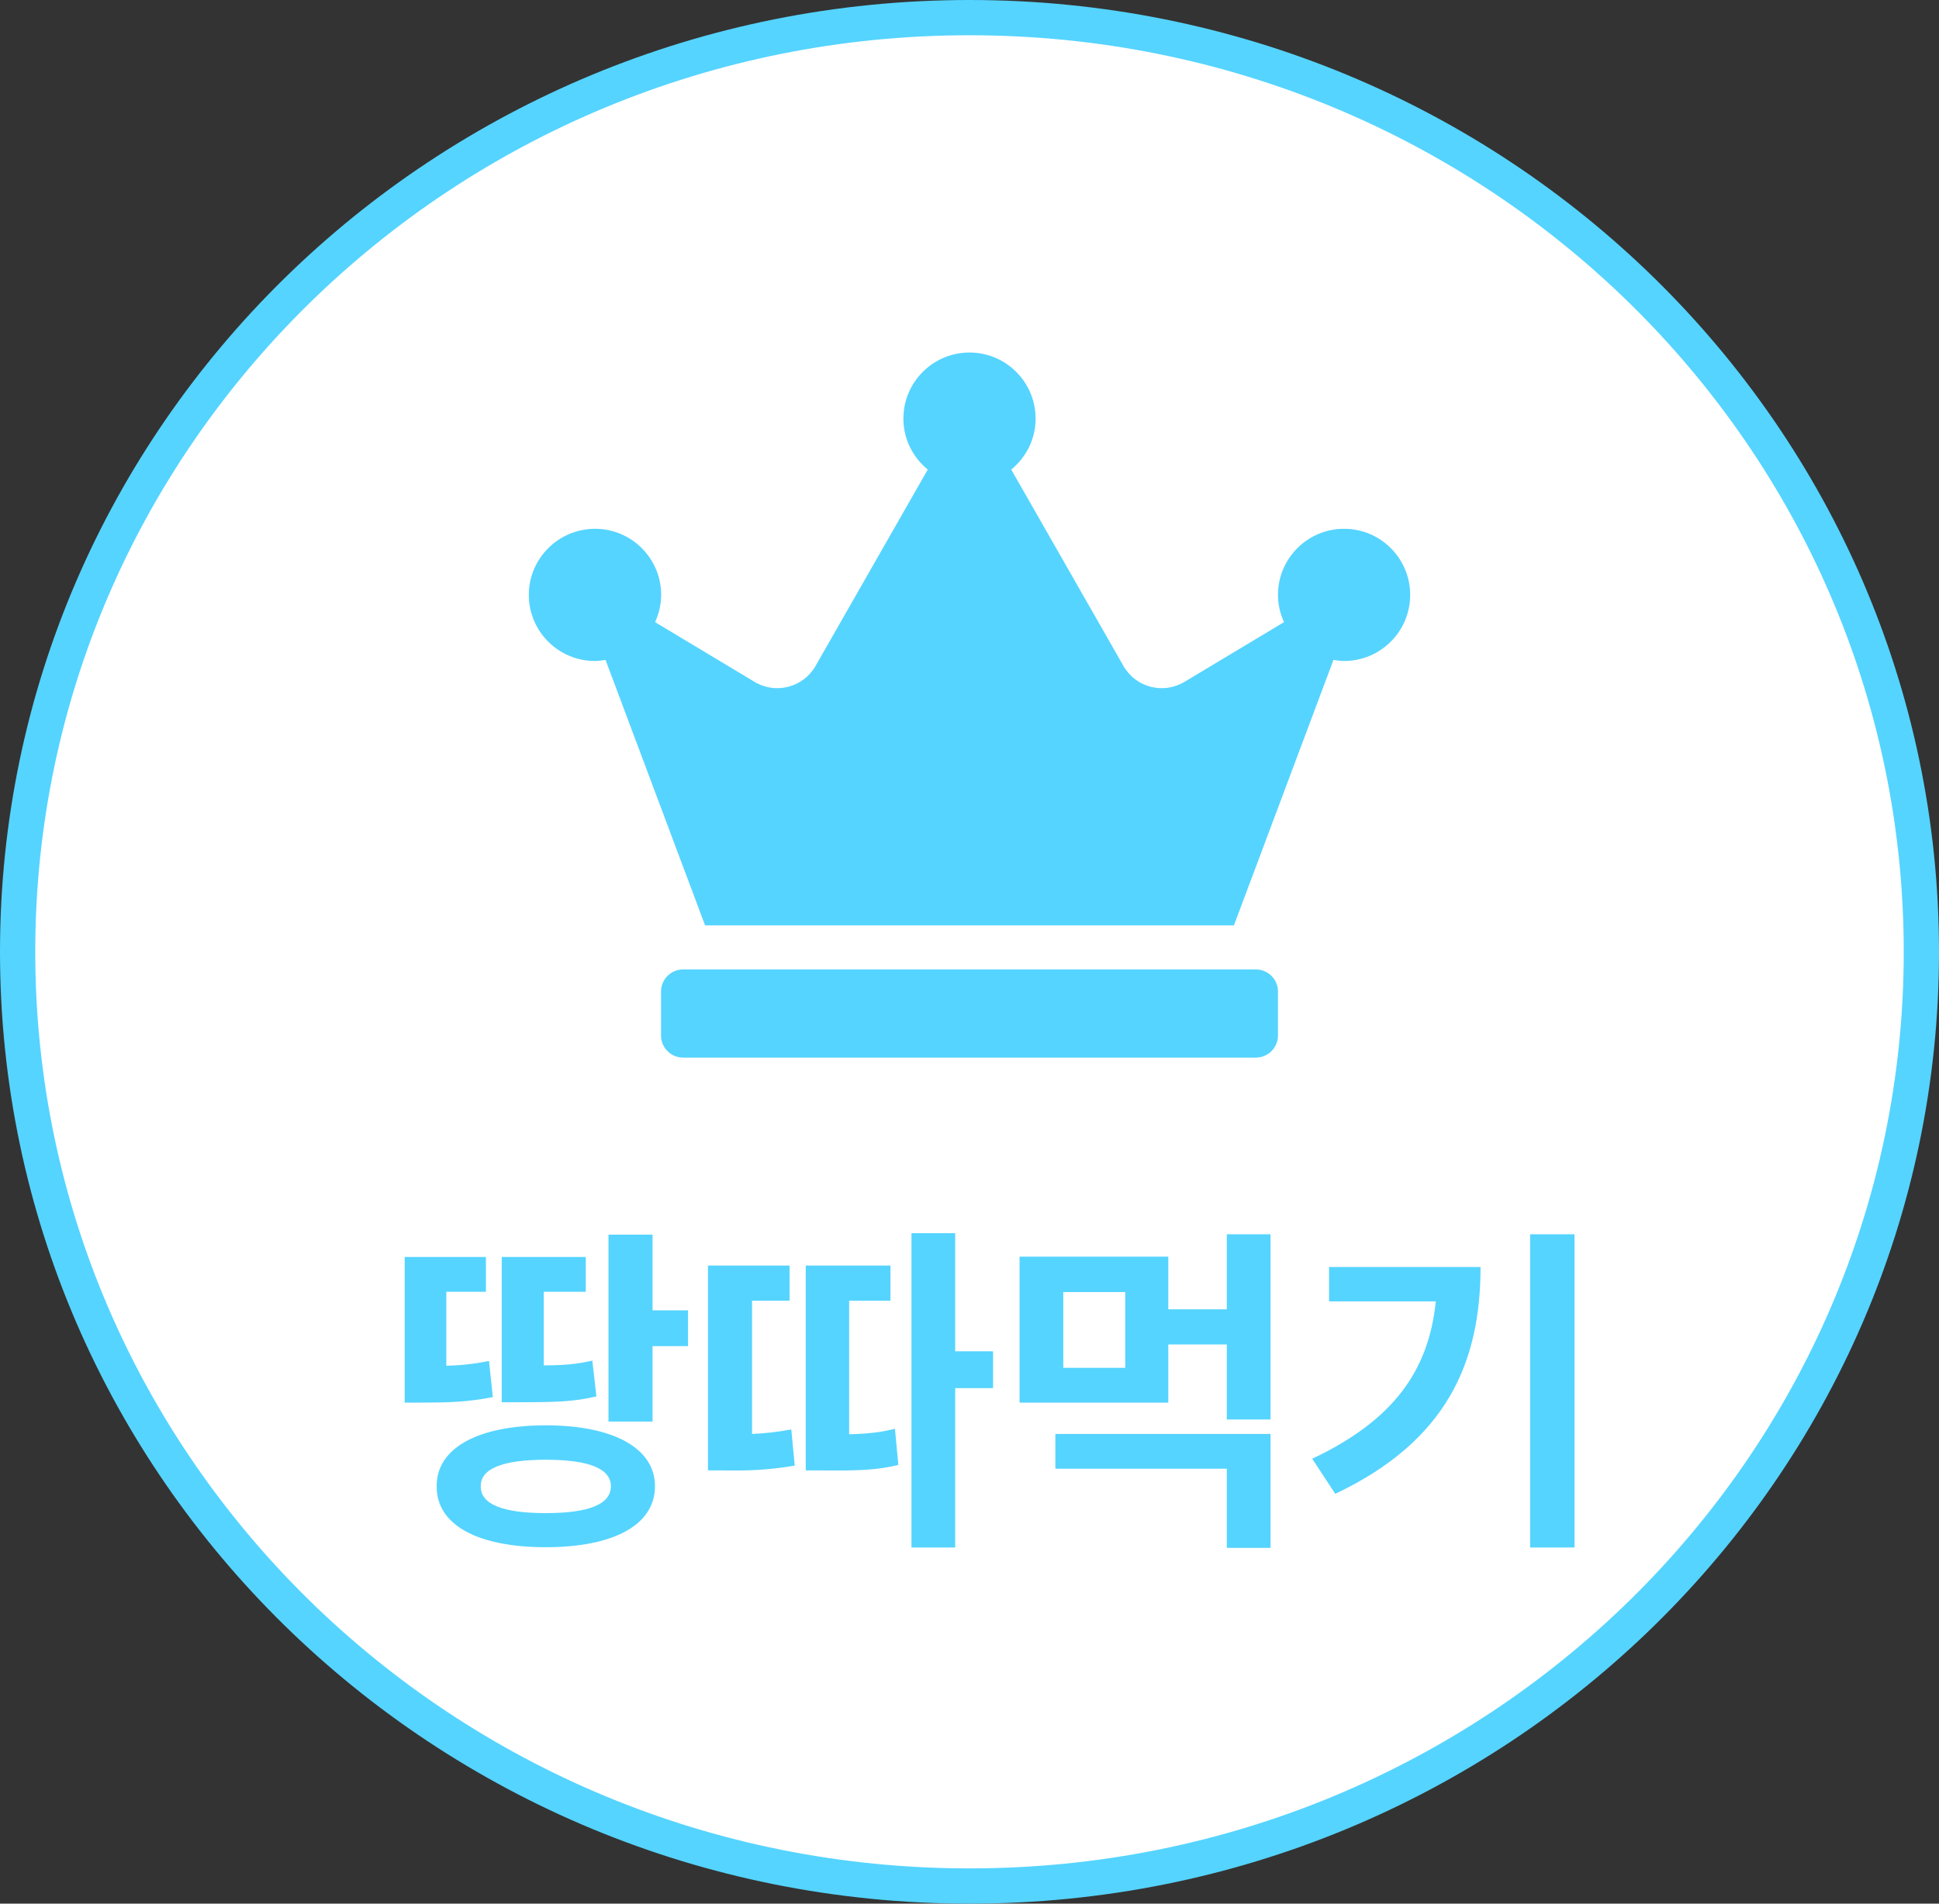 <svg width="55" height="54" viewBox="0 0 55 54" fill="none" xmlns="http://www.w3.org/2000/svg">
<rect x="0" y="0" width="55" height="54" fill="#333333" stroke="none"/>
<path d="M54.5 27C54.5 41.627 42.42 53.5 27.5 53.5C12.58 53.5 0.5 41.627 0.5 27C0.5 12.373 12.58 0.5 27.5 0.5C42.42 0.5 54.5 12.373 54.5 27Z" fill="white" stroke="#55D4FF"/>
<path d="M18.51 35.022V37.17H19.516V38.185H18.51V40.324H17.26V35.022H18.51ZM13.783 35.656V36.643H12.66V38.742C13.06 38.732 13.446 38.693 13.871 38.605L13.979 39.631C13.246 39.777 12.66 39.787 11.928 39.787H11.479V35.656H13.783ZM16.615 35.656V36.643H15.424V38.732C16.005 38.727 16.366 38.698 16.801 38.596L16.918 39.611C16.293 39.758 15.805 39.777 14.721 39.777H14.232V35.656H16.615ZM15.482 40.432C17.396 40.432 18.578 41.076 18.578 42.16C18.578 43.264 17.396 43.889 15.482 43.889C13.559 43.889 12.377 43.264 12.387 42.16C12.377 41.076 13.559 40.432 15.482 40.432ZM15.482 41.408C14.281 41.408 13.627 41.652 13.637 42.16C13.627 42.678 14.281 42.922 15.482 42.922C16.684 42.922 17.328 42.678 17.328 42.16C17.328 41.652 16.684 41.408 15.482 41.408ZM27.094 34.982V38.332H28.168V39.377H27.094V43.898H25.854V34.982H27.094ZM22.396 35.9V36.897H21.332V40.676C21.693 40.661 22.045 40.622 22.445 40.549L22.543 41.574C21.811 41.701 21.234 41.721 20.531 41.711H20.082V35.9H22.396ZM25.258 35.9V36.897H24.086V40.685C24.623 40.671 24.984 40.632 25.385 40.529L25.482 41.555C24.877 41.701 24.379 41.721 23.324 41.711H22.855V35.9H25.258ZM36.039 40.676V43.908H34.799V41.662H29.936V40.676H36.039ZM36.039 35.012V40.266H34.799V38.137H33.139V39.787H28.92V35.647H33.139V37.141H34.799V35.012H36.039ZM30.16 36.652V38.801H31.918V36.652H30.16ZM44.662 35.012V43.898H43.402V35.012H44.662ZM41.996 35.94C41.996 38.635 41.049 40.871 37.875 42.375L37.221 41.379C39.516 40.295 40.526 38.889 40.727 36.916H37.699V35.94H41.996Z" fill="#55D4FF"/>
<g clip-path="url(#clip0_1610_252)">
<path d="M35.625 27.5H19.375C19.031 27.5 18.75 27.781 18.75 28.125V29.375C18.75 29.719 19.031 30 19.375 30H35.625C35.969 30 36.25 29.719 36.25 29.375V28.125C36.25 27.781 35.969 27.5 35.625 27.5ZM38.125 15C37.09 15 36.25 15.84 36.25 16.875C36.25 17.152 36.312 17.41 36.422 17.648L33.594 19.344C32.992 19.703 32.215 19.5 31.867 18.891L28.684 13.32C29.102 12.977 29.375 12.461 29.375 11.875C29.375 10.84 28.535 10 27.5 10C26.465 10 25.625 10.84 25.625 11.875C25.625 12.461 25.898 12.977 26.316 13.32L23.133 18.891C22.785 19.5 22.004 19.703 21.406 19.344L18.582 17.648C18.688 17.414 18.754 17.152 18.754 16.875C18.754 15.84 17.914 15 16.879 15C15.844 15 15 15.84 15 16.875C15 17.91 15.84 18.75 16.875 18.75C16.977 18.75 17.078 18.734 17.176 18.719L20 26.25H35L37.824 18.719C37.922 18.734 38.023 18.75 38.125 18.75C39.16 18.75 40 17.91 40 16.875C40 15.84 39.16 15 38.125 15Z" fill="#55D4FF"/>
</g>
<defs>
<clipPath id="clip0_1610_252">
<rect width="25" height="20" fill="white" transform="translate(15 10)"/>
</clipPath>
</defs>
</svg>
